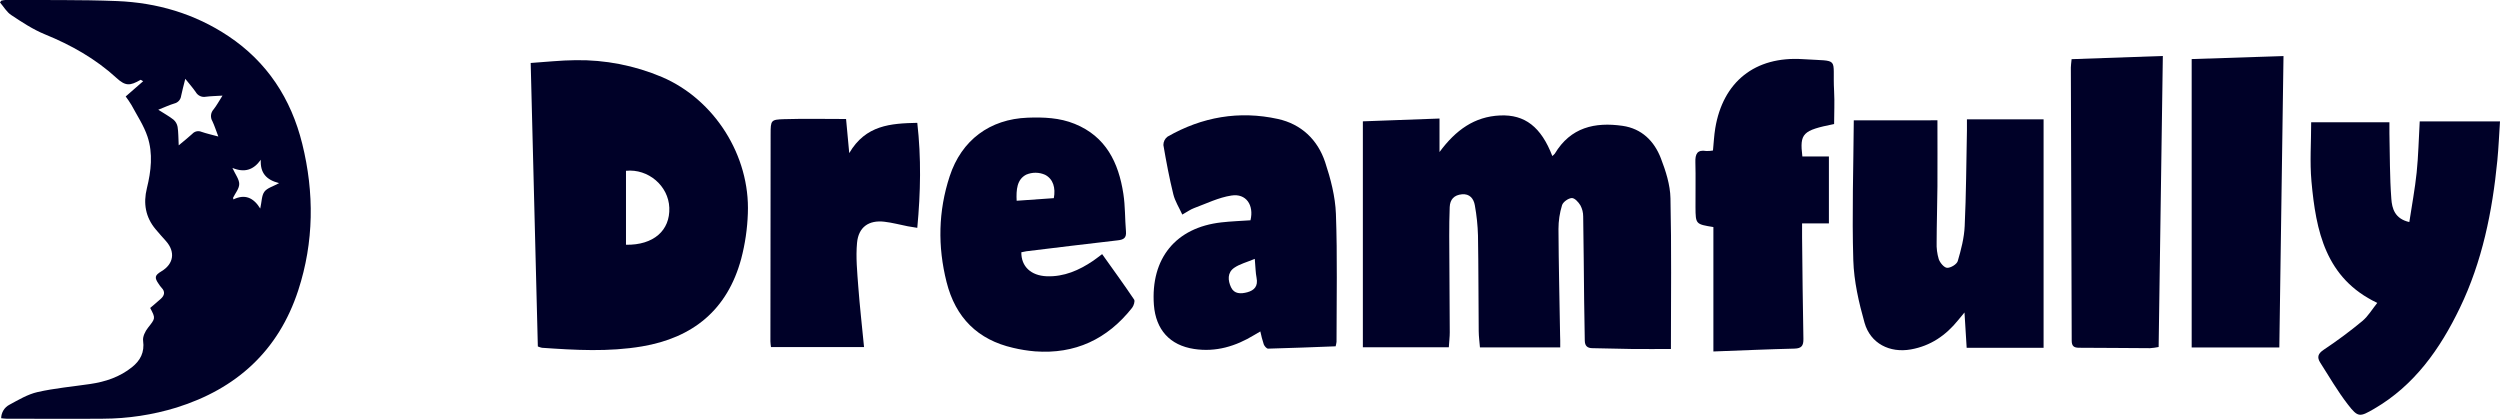 <svg width="185" height="31" viewBox="0 0 185 31" fill="none" xmlns="http://www.w3.org/2000/svg">
<g clip-path="url(#clip0_329_2185)">
<path d="M9.301 7.139L10.594 6.011C10.452 5.929 10.417 5.899 10.405 5.906C9.613 6.364 9.284 6.378 8.613 5.762C7.053 4.336 5.262 3.333 3.324 2.541C2.443 2.182 1.622 1.638 0.825 1.109C0.492 0.89 0.271 0.495 0 0.181L0.092 0.05C0.199 0.023 0.308 0.005 0.418 -0.003C3.166 0.016 5.916 -0.031 8.66 0.079C11.615 0.199 14.402 1.008 16.899 2.672C19.763 4.583 21.541 7.297 22.366 10.641C23.264 14.268 23.234 17.908 22.073 21.474C20.605 25.978 17.481 28.773 13.07 30.157C11.3 30.701 9.46 30.98 7.611 30.984C5.233 31.006 2.853 30.984 0.475 30.984C0.36 30.984 0.245 30.964 0.086 30.949C0.089 30.743 0.147 30.542 0.253 30.366C0.36 30.191 0.512 30.048 0.692 29.954C1.364 29.591 2.049 29.179 2.778 29.013C4.054 28.725 5.369 28.608 6.668 28.417C7.802 28.251 8.856 27.9 9.763 27.175C10.38 26.683 10.709 26.075 10.59 25.218C10.547 24.916 10.744 24.517 10.949 24.257C11.502 23.552 11.526 23.572 11.114 22.789C11.375 22.564 11.646 22.341 11.907 22.105C12.168 21.868 12.242 21.587 11.957 21.295C11.877 21.205 11.804 21.109 11.74 21.007C11.414 20.541 11.456 20.369 11.937 20.082C12.854 19.538 12.993 18.642 12.284 17.842C12.025 17.554 11.768 17.266 11.519 16.969C10.766 16.076 10.593 15.049 10.869 13.931C11.183 12.659 11.33 11.361 10.916 10.111C10.642 9.288 10.14 8.541 9.726 7.767C9.595 7.55 9.453 7.341 9.301 7.139ZM11.711 8.12C12.154 8.408 12.518 8.6 12.839 8.855C12.998 8.991 13.105 9.18 13.142 9.388C13.205 9.794 13.196 10.212 13.225 10.755C13.626 10.418 13.934 10.178 14.227 9.908C14.311 9.814 14.422 9.749 14.543 9.721C14.665 9.694 14.793 9.706 14.908 9.755C15.276 9.882 15.659 9.967 16.156 10.102C15.983 9.648 15.872 9.297 15.717 8.968C15.636 8.835 15.601 8.678 15.615 8.522C15.63 8.367 15.694 8.22 15.798 8.104C16.029 7.816 16.208 7.479 16.465 7.076C15.961 7.107 15.594 7.112 15.231 7.159C15.087 7.187 14.938 7.169 14.804 7.107C14.67 7.045 14.559 6.942 14.485 6.813C14.272 6.502 14.019 6.218 13.711 5.832C13.586 6.337 13.484 6.711 13.405 7.089C13.389 7.222 13.335 7.347 13.248 7.448C13.16 7.549 13.045 7.621 12.917 7.653C12.544 7.764 12.187 7.933 11.713 8.12H11.711ZM19.258 15.433C19.373 14.913 19.359 14.468 19.564 14.189C19.77 13.909 20.193 13.806 20.654 13.551C19.709 13.312 19.244 12.797 19.299 11.822C18.755 12.584 18.091 12.794 17.198 12.426C17.421 12.917 17.704 13.268 17.703 13.617C17.701 13.966 17.409 14.297 17.246 14.637L17.272 14.756C18.113 14.349 18.749 14.608 19.26 15.433H19.258Z" fill="#000128"/>
<path d="M115.457 25.706H109.516C109.487 25.337 109.429 24.92 109.425 24.503C109.402 22.147 109.411 19.788 109.371 17.433C109.351 16.68 109.272 15.929 109.137 15.187C109.052 14.699 108.756 14.323 108.181 14.378C107.607 14.433 107.299 14.752 107.278 15.329C107.251 16.039 107.241 16.75 107.243 17.46C107.253 19.839 107.272 22.214 107.282 24.597C107.282 24.927 107.241 25.255 107.213 25.697H100.852V8.979L106.524 8.771V11.251C107.733 9.61 109.123 8.629 110.996 8.544C112.84 8.46 114.043 9.392 114.872 11.546C114.94 11.495 115.002 11.436 115.056 11.37C116.224 9.42 118.024 9.019 120.069 9.312C121.478 9.513 122.411 10.431 122.905 11.716C123.266 12.655 123.595 13.676 123.614 14.669C123.697 18.329 123.648 21.992 123.648 25.826C122.719 25.826 121.76 25.834 120.803 25.826C119.819 25.814 118.834 25.778 117.849 25.765C117.475 25.765 117.282 25.607 117.274 25.213C117.262 24.237 117.238 23.26 117.227 22.282C117.203 20.196 117.191 18.105 117.156 16.023C117.158 15.733 117.086 15.447 116.948 15.193C116.806 14.957 116.522 14.644 116.309 14.656C116.051 14.672 115.667 14.944 115.592 15.182C115.416 15.752 115.327 16.347 115.327 16.945C115.342 19.568 115.403 22.191 115.447 24.814C115.46 25.053 115.457 25.297 115.457 25.706Z" fill="#000128"/>
<path d="M39.8 25.638C39.624 18.698 39.45 11.752 39.271 4.66C40.388 4.587 41.489 4.461 42.592 4.453C44.786 4.42 46.963 4.845 48.989 5.702C52.868 7.364 55.511 11.516 55.341 15.795C55.303 16.927 55.138 18.05 54.851 19.143C53.828 22.939 51.267 24.999 47.504 25.634C45.041 26.05 42.575 25.909 40.108 25.736C40.002 25.715 39.899 25.682 39.8 25.638ZM46.323 18.112C48.37 18.146 49.591 17.052 49.529 15.375C49.469 13.744 47.962 12.473 46.323 12.638V18.112Z" fill="#000128"/>
<path d="M143.37 8.902C143.37 10.569 143.379 12.187 143.37 13.8C143.36 15.179 143.314 16.556 143.311 17.934C143.294 18.356 143.347 18.778 143.469 19.182C143.564 19.45 143.866 19.81 144.087 19.819C144.352 19.829 144.796 19.562 144.873 19.323C145.121 18.48 145.348 17.603 145.387 16.73C145.497 14.378 145.505 12.021 145.553 9.672C145.553 9.433 145.553 9.193 145.553 8.833H151.225V25.735H145.533C145.485 24.94 145.431 24.09 145.372 23.123C145.17 23.367 145.037 23.524 144.908 23.685C143.989 24.825 142.856 25.599 141.404 25.857C139.844 26.135 138.412 25.425 137.975 23.881C137.55 22.378 137.191 20.807 137.144 19.255C137.041 15.84 137.154 12.419 137.18 8.905L143.37 8.902Z" fill="#000128"/>
<path d="M179.059 8.985H185C184.935 9.951 184.897 10.918 184.803 11.879C184.433 15.66 183.686 19.352 182.029 22.786C180.565 25.824 178.669 28.515 175.696 30.245C174.619 30.872 174.494 30.904 173.737 29.924C172.98 28.945 172.364 27.876 171.699 26.837C171.441 26.432 171.529 26.164 171.964 25.875C172.951 25.219 173.904 24.511 174.817 23.754C175.243 23.398 175.543 22.88 175.918 22.415C172.08 20.594 171.38 17.085 171.047 13.411C170.919 11.984 171.027 10.53 171.027 9.048H176.817C176.817 9.394 176.817 9.624 176.817 9.863C176.854 11.481 176.837 13.103 176.959 14.716C177.01 15.414 177.205 16.19 178.29 16.432C178.479 15.186 178.707 13.983 178.833 12.763C178.959 11.543 178.982 10.329 179.059 8.985Z" fill="#000128"/>
<path d="M98.837 25.627C97.19 25.689 95.514 25.758 93.838 25.8C93.73 25.8 93.57 25.615 93.519 25.483C93.417 25.169 93.332 24.85 93.265 24.526C93.088 24.63 92.948 24.709 92.81 24.793C91.439 25.627 89.974 26.069 88.366 25.824C86.564 25.55 85.53 24.399 85.388 22.563C85.141 19.122 87.002 16.838 90.382 16.456C91.091 16.376 91.816 16.351 92.536 16.301C92.806 15.179 92.213 14.296 91.127 14.469C90.178 14.613 89.273 15.063 88.357 15.401C88.095 15.496 87.861 15.67 87.49 15.879C87.254 15.36 86.952 14.892 86.826 14.379C86.529 13.176 86.3 11.955 86.091 10.732C86.09 10.611 86.118 10.492 86.171 10.384C86.225 10.276 86.303 10.183 86.399 10.112C88.951 8.649 91.7 8.174 94.564 8.803C96.28 9.18 97.508 10.326 98.064 12.011C98.471 13.24 98.811 14.546 98.858 15.831C98.973 18.983 98.902 22.142 98.903 25.297C98.889 25.408 98.866 25.519 98.837 25.627ZM92.854 19.156C92.257 19.407 91.741 19.535 91.328 19.82C90.815 20.174 90.859 20.754 91.097 21.261C91.335 21.768 91.83 21.752 92.295 21.629C92.83 21.485 93.106 21.17 92.986 20.558C92.911 20.179 92.909 19.777 92.854 19.156Z" fill="#000128"/>
<path d="M75.579 18.668C75.567 19.712 76.281 20.396 77.46 20.444C78.736 20.491 79.852 20.003 80.891 19.3C81.09 19.165 81.278 19.012 81.558 18.805C82.36 19.933 83.163 21.035 83.924 22.167C84.004 22.285 83.896 22.625 83.774 22.78C81.931 25.114 79.541 26.22 76.591 26.001C76.046 25.956 75.505 25.868 74.972 25.741C72.352 25.143 70.709 23.509 70.045 20.869C69.381 18.228 69.431 15.622 70.275 13.047C71.154 10.364 73.252 8.815 76.044 8.709C77.233 8.665 78.408 8.709 79.533 9.167C81.833 10.102 82.777 12.027 83.129 14.343C83.271 15.261 83.242 16.203 83.322 17.132C83.363 17.609 83.146 17.736 82.728 17.783C80.467 18.041 78.208 18.32 75.95 18.594C75.823 18.613 75.7 18.643 75.579 18.668ZM77.983 14.663C78.125 13.901 77.938 13.246 77.335 12.934C77.115 12.836 76.879 12.785 76.639 12.783C76.4 12.781 76.162 12.829 75.941 12.923C75.248 13.279 75.194 14.042 75.232 14.856L77.983 14.663Z" fill="#000128"/>
<path d="M126.791 26.009V16.802C125.483 16.59 125.476 16.59 125.467 15.339C125.457 14.226 125.49 13.114 125.458 12.004C125.44 11.399 125.59 11.062 126.258 11.174C126.426 11.181 126.595 11.169 126.76 11.138C126.816 10.581 126.84 10.027 126.93 9.486C127.498 6.067 129.857 4.143 133.425 4.378C136.235 4.561 135.583 4.16 135.724 6.759C135.768 7.574 135.724 8.394 135.724 9.179C133.38 9.65 133.171 9.865 133.374 11.576H135.339V16.533H133.354C133.354 16.886 133.354 17.213 133.354 17.541C133.382 20.053 133.402 22.566 133.452 25.076C133.462 25.589 133.31 25.781 132.793 25.797C130.857 25.844 128.918 25.929 126.791 26.009Z" fill="#000128"/>
<path d="M159.739 25.679C159.529 25.721 159.316 25.75 159.103 25.765C157.353 25.758 155.603 25.736 153.856 25.734C153.479 25.734 153.307 25.621 153.306 25.205C153.292 18.471 153.271 11.737 153.243 5.003C153.243 4.849 153.269 4.695 153.299 4.378L160.05 4.142C159.944 11.428 159.841 18.534 159.739 25.679Z" fill="#000128"/>
<path d="M162.184 4.371L168.979 4.149C168.874 11.439 168.773 18.544 168.67 25.712H162.184V4.371Z" fill="#000128"/>
<path d="M63.939 25.682H57.053C57.031 25.542 57.017 25.401 57.01 25.26C57.01 20.149 57.016 15.038 57.026 9.927C57.026 8.898 57.046 8.848 58.027 8.818C59.53 8.773 61.038 8.806 62.609 8.806C62.677 9.526 62.751 10.327 62.844 11.331C64.059 9.248 65.916 9.132 67.879 9.09C68.176 11.691 68.126 14.23 67.879 16.86C67.623 16.818 67.4 16.787 67.179 16.745C66.6 16.632 66.028 16.475 65.445 16.408C64.299 16.274 63.531 16.794 63.421 17.968C63.322 19.038 63.434 20.128 63.513 21.216C63.62 22.646 63.784 24.087 63.939 25.682Z" fill="#000128"/>
</g>
<defs>
<clipPath id="clip0_329_2185">
<rect width="185" height="31" fill="white"/>
</clipPath>
</defs>
</svg>

